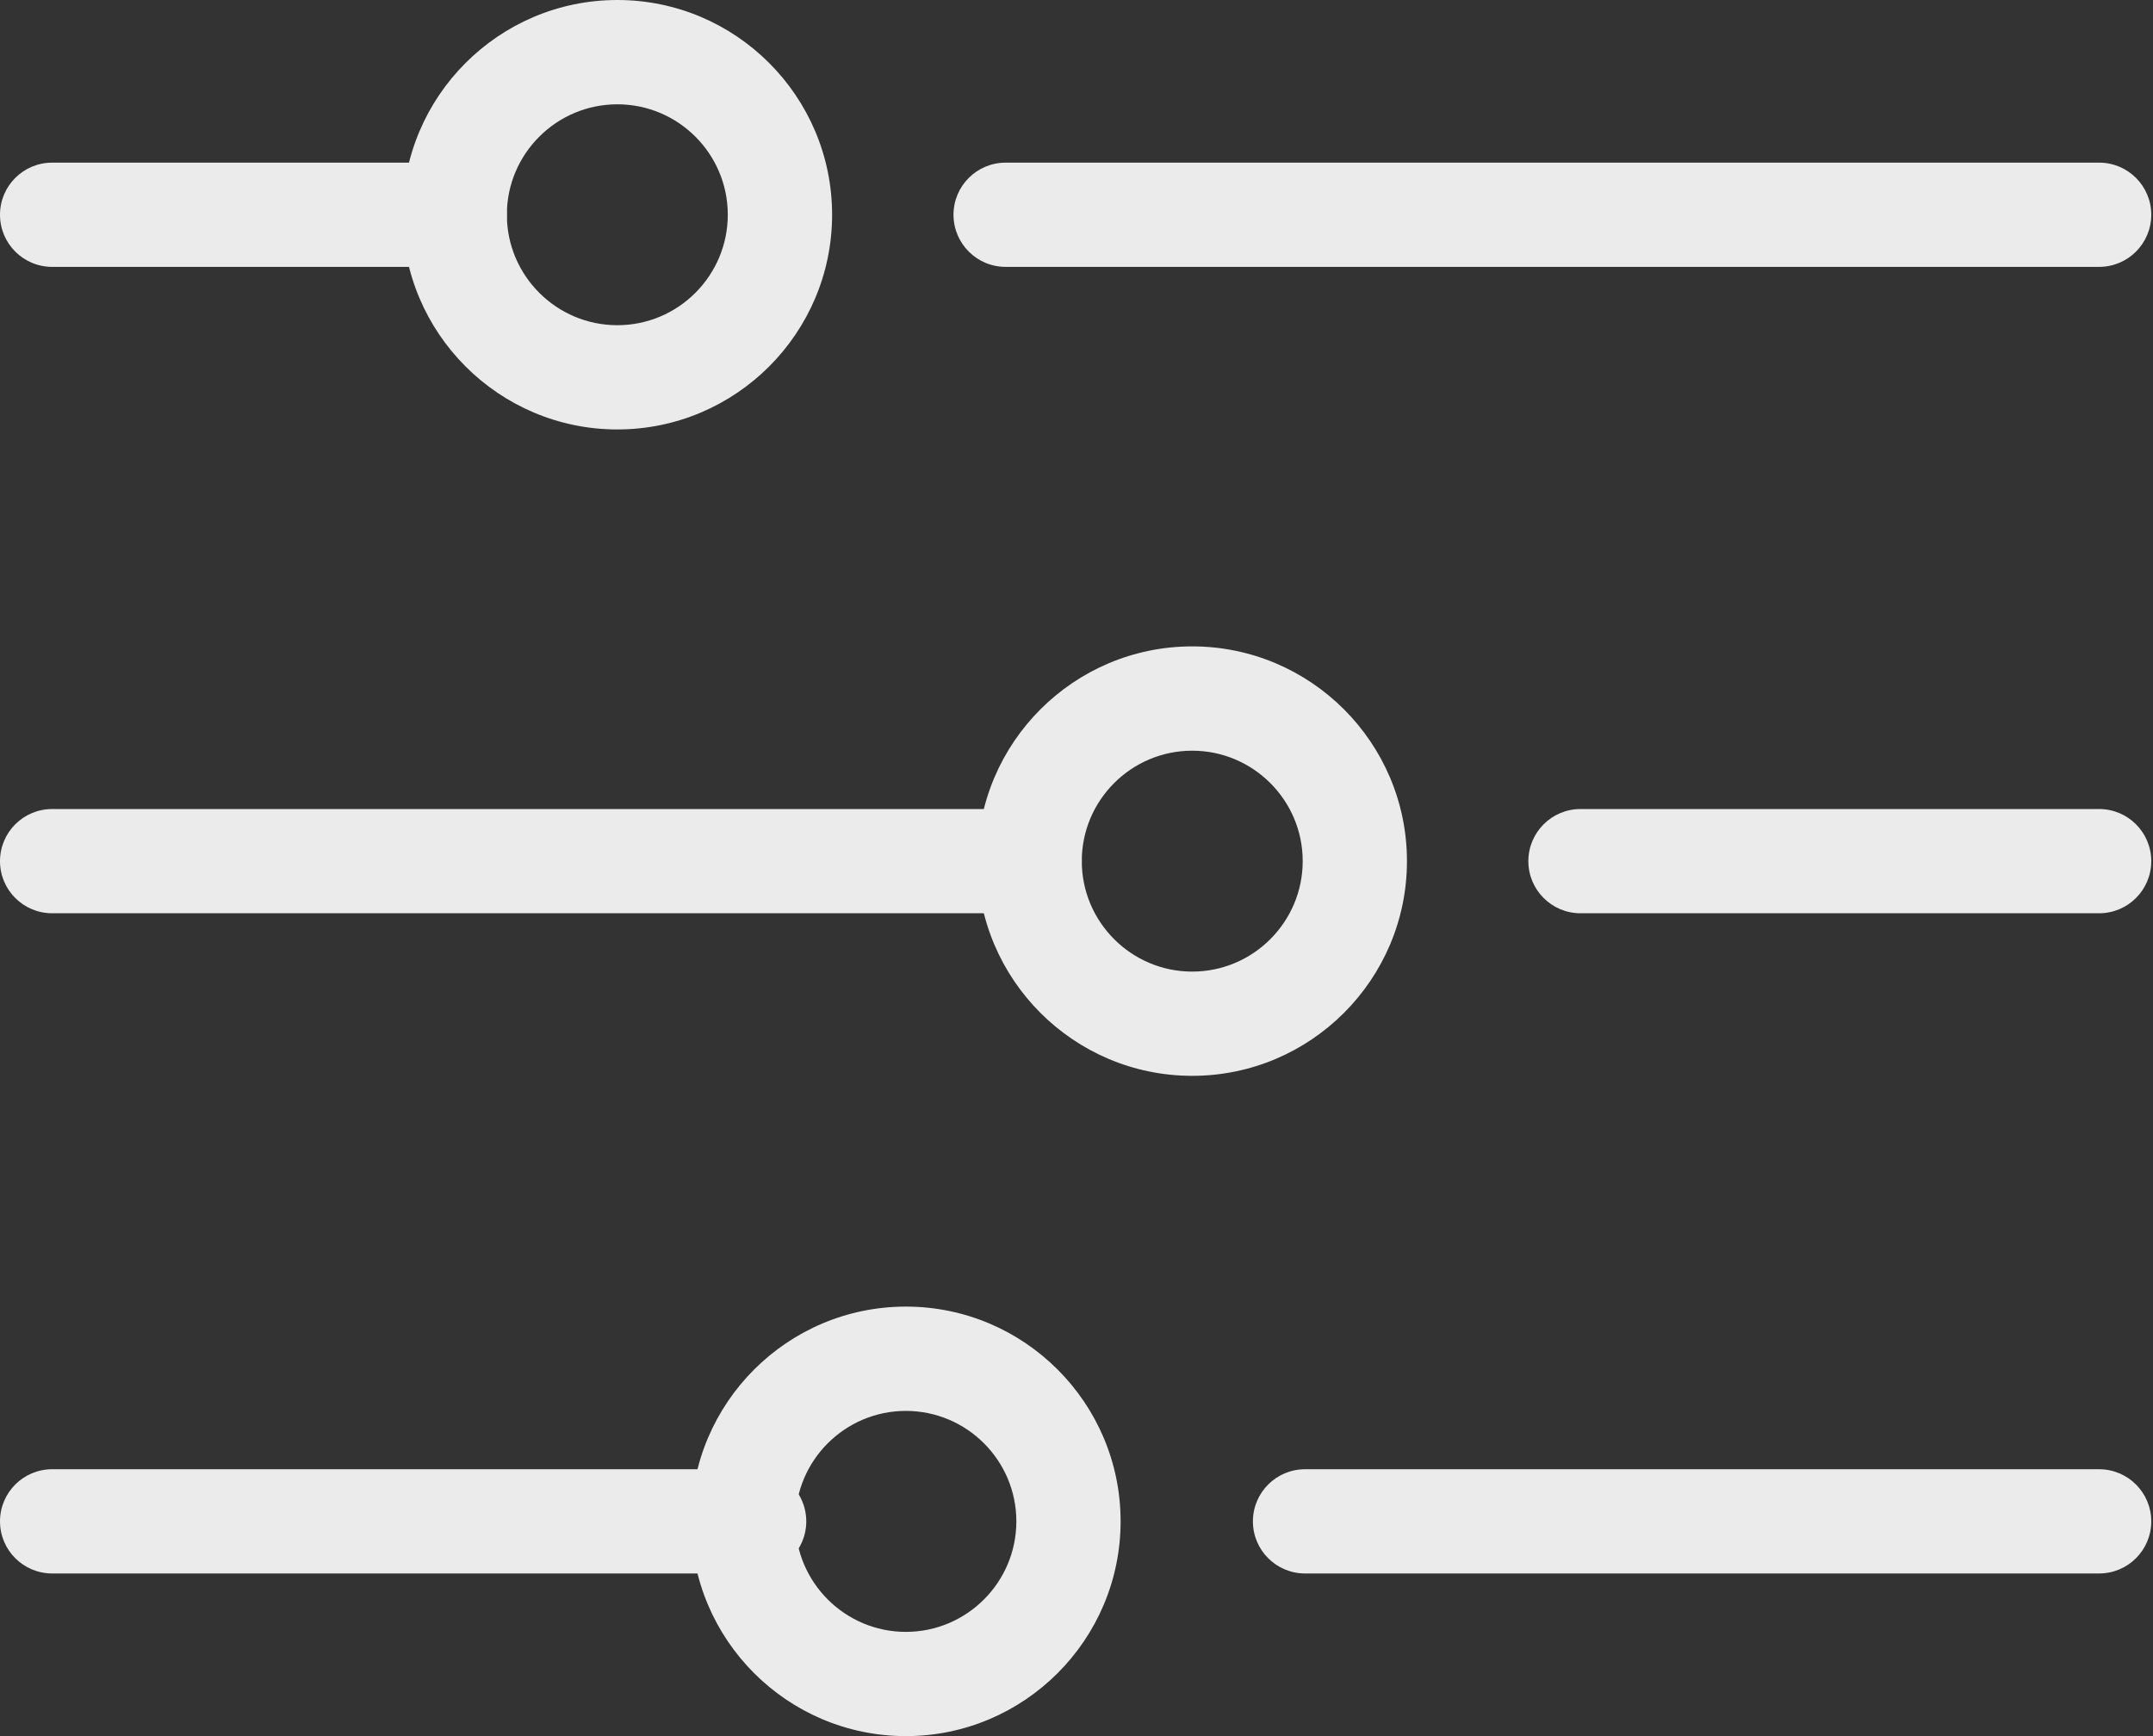 <svg width="31" height="25" viewBox="0 0 31 25" fill="none" xmlns="http://www.w3.org/2000/svg">
<rect x="0" y="0" width="31" height="25" fill="#333333" stroke="none"/>
<path d="M14.825 13.151H0.751C0.336 13.151 0 12.815 0 12.401C0 11.986 0.336 11.65 0.751 11.65H14.825C15.24 11.65 15.576 11.986 15.576 12.401C15.576 12.815 15.24 13.151 14.825 13.151Z" fill="#EBEBEB"/>
<path d="M30.224 13.151H22.757C22.342 13.151 22.006 12.815 22.006 12.401C22.006 11.986 22.342 11.65 22.757 11.65H30.224C30.639 11.65 30.975 11.986 30.975 12.401C30.975 12.815 30.639 13.151 30.224 13.151Z" fill="#EBEBEB"/>
<path d="M10.859 22.658H0.751C0.336 22.658 0 22.322 0 21.908C0 21.493 0.336 21.157 0.751 21.157H10.859C11.273 21.157 11.609 21.493 11.609 21.908C11.609 22.322 11.273 22.658 10.859 22.658Z" fill="#EBEBEB"/>
<path d="M30.224 22.658H18.791C18.376 22.658 18.04 22.322 18.04 21.908C18.04 21.493 18.376 21.157 18.791 21.157H30.224C30.639 21.157 30.975 21.493 30.975 21.908C30.975 22.322 30.639 22.658 30.224 22.658Z" fill="#EBEBEB"/>
<path d="M6.548 3.843H0.751C0.336 3.843 0 3.507 0 3.092C0 2.678 0.336 2.342 0.751 2.342H6.548C6.962 2.342 7.298 2.678 7.298 3.092C7.298 3.507 6.962 3.843 6.548 3.843Z" fill="#EBEBEB"/>
<path d="M30.224 3.843H14.48C14.065 3.843 13.729 3.507 13.729 3.092C13.729 2.678 14.065 2.342 14.48 2.342H30.224C30.639 2.342 30.975 2.678 30.975 3.092C30.975 3.507 30.639 3.843 30.224 3.843Z" fill="#EBEBEB"/>
<path d="M8.889 6.184C7.184 6.184 5.797 4.797 5.797 3.092C5.797 1.387 7.184 0 8.889 0C10.594 0 11.981 1.387 11.981 3.092C11.981 4.797 10.594 6.184 8.889 6.184ZM8.889 1.502C8.012 1.502 7.298 2.215 7.298 3.092C7.298 3.969 8.012 4.683 8.889 4.683C9.766 4.683 10.479 3.969 10.479 3.092C10.479 2.215 9.766 1.502 8.889 1.502Z" fill="#EBEBEB"/>
<path d="M13.043 25C11.338 25 9.951 23.613 9.951 21.907C9.951 20.203 11.338 18.815 13.043 18.815C14.748 18.815 16.135 20.202 16.135 21.907C16.135 23.613 14.748 25 13.043 25ZM13.043 20.317C12.166 20.317 11.452 21.03 11.452 21.908C11.452 22.785 12.166 23.499 13.043 23.499C13.92 23.499 14.634 22.785 14.634 21.908C14.634 21.03 13.92 20.317 13.043 20.317Z" fill="#EBEBEB"/>
<path d="M17.166 15.492C15.461 15.492 14.074 14.105 14.074 12.4C14.074 10.695 15.461 9.308 17.166 9.308C18.871 9.308 20.258 10.695 20.258 12.4C20.258 14.105 18.871 15.492 17.166 15.492ZM17.166 10.81C16.289 10.81 15.576 11.523 15.576 12.4C15.576 13.277 16.289 13.991 17.166 13.991C18.043 13.991 18.757 13.277 18.757 12.4C18.757 11.523 18.043 10.81 17.166 10.81Z" fill="#EBEBEB"/>
</svg>
